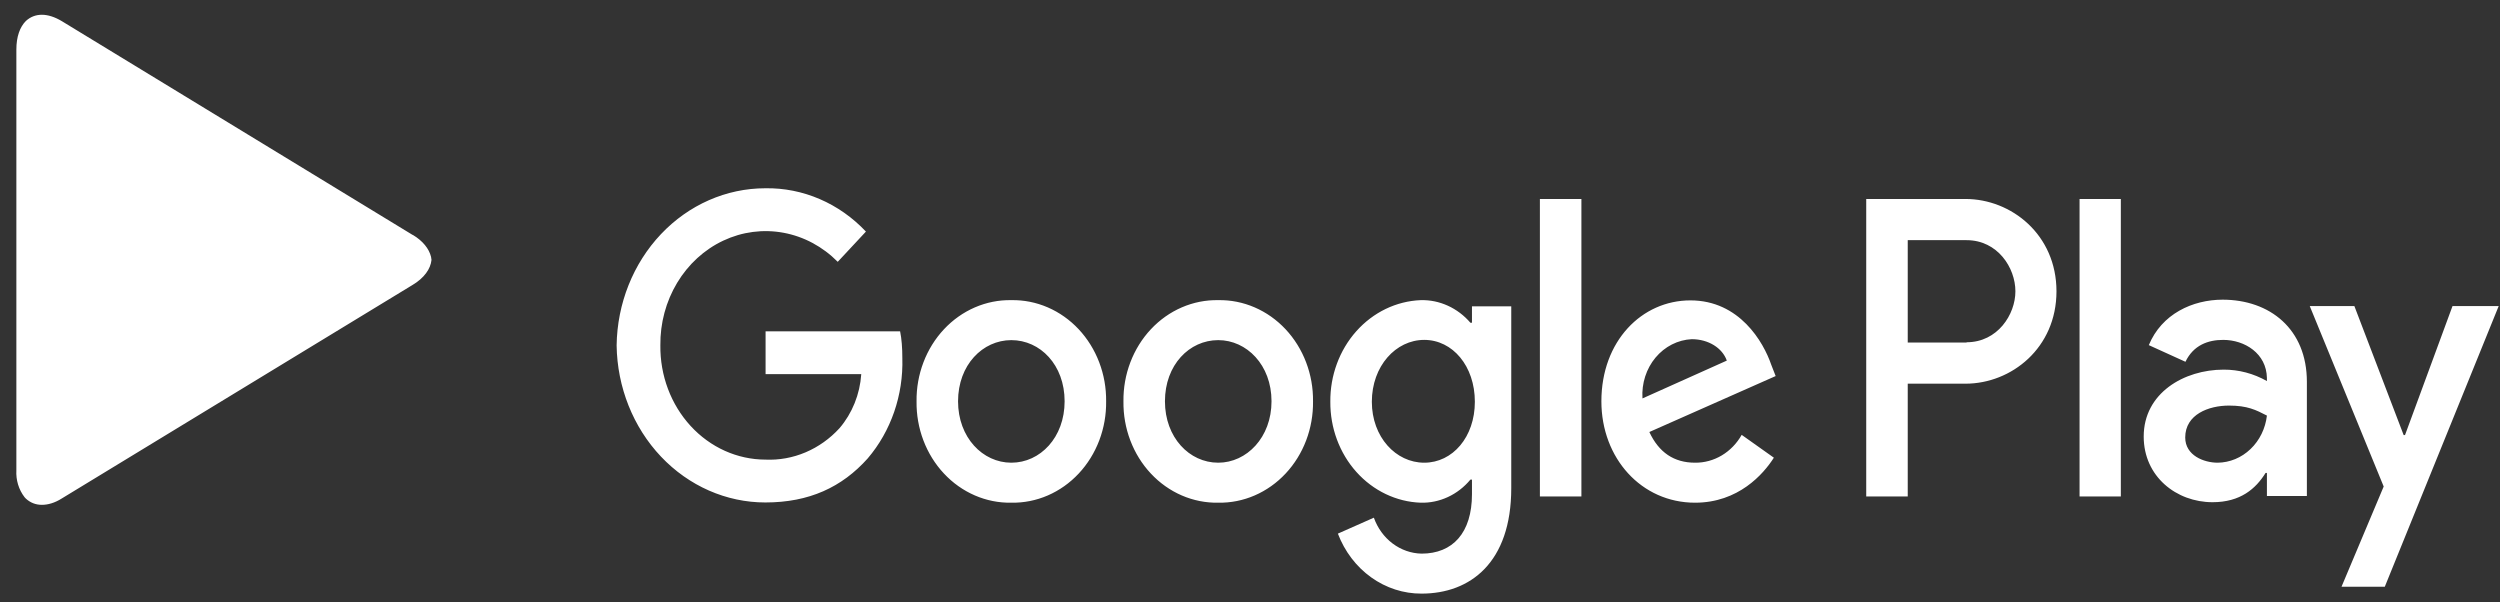 <svg width="137" height="33" viewBox="0 0 137 33" fill="none" xmlns="http://www.w3.org/2000/svg">
<rect x="0" y="0" width="137" height="33" fill="#333333" stroke="none"/>
<path fill-rule="evenodd" clip-rule="evenodd" d="M1.821 27.743L1.967 27.782C1.918 27.773 1.869 27.759 1.821 27.743ZM22.624 12.874C23.171 13.2 23.512 13.63 23.621 14.074L23.646 14.243C23.597 14.739 23.244 15.235 22.612 15.613L3.391 27.313C3.001 27.561 2.624 27.665 2.296 27.665C1.955 27.665 1.663 27.548 1.42 27.326L1.347 27.248C1.028 26.835 0.867 26.308 0.897 25.774V2.713C0.897 2.009 1.092 1.474 1.42 1.148C1.663 0.926 1.955 0.809 2.296 0.809C2.624 0.809 3.001 0.926 3.391 1.161L22.612 12.874H22.624ZM113.96 27.208H116.222V10.904H113.96V27.208ZM134.397 16.774L131.794 23.843H131.721L129.02 16.774H126.575L130.626 26.661L128.315 32.152H130.687L136.928 16.774H134.397ZM121.526 25.356C120.784 25.356 119.75 24.965 119.75 23.974C119.75 22.709 121.04 22.226 122.147 22.226C123.157 22.226 123.619 22.461 124.227 22.774C124.145 23.482 123.826 24.134 123.329 24.608C122.832 25.084 122.192 25.349 121.526 25.356ZM121.806 16.422C120.152 16.422 118.461 17.204 117.755 18.913L119.763 19.826C120.2 18.913 121.003 18.626 121.831 18.626C123.011 18.626 124.203 19.369 124.227 20.713V20.882C123.496 20.468 122.682 20.253 121.855 20.256C119.69 20.256 117.475 21.535 117.475 23.922C117.475 26.113 119.264 27.521 121.247 27.521C122.779 27.521 123.619 26.778 124.154 25.917H124.227V27.182H126.417V20.922C126.417 18.039 124.397 16.422 121.794 16.422H121.806ZM107.768 18.769H104.544V13.161H107.768C109.471 13.161 110.444 14.674 110.444 15.965C110.444 17.23 109.471 18.756 107.768 18.756V18.769ZM107.719 10.904H102.269V27.208H104.544V21.026H107.707C110.225 21.026 112.695 19.069 112.695 15.965C112.695 12.861 110.225 10.904 107.707 10.904H107.719ZM78.048 25.356C76.491 25.356 75.177 23.948 75.177 22.017C75.177 20.061 76.491 18.626 78.048 18.626C79.605 18.626 80.822 20.061 80.822 22.017C80.822 23.948 79.605 25.356 78.048 25.356ZM80.664 17.687H80.579C80.233 17.284 79.811 16.966 79.341 16.752C78.871 16.538 78.364 16.434 77.854 16.448C76.514 16.502 75.248 17.114 74.323 18.154C73.398 19.195 72.889 20.58 72.902 22.017C72.892 23.449 73.404 24.829 74.329 25.862C75.254 26.895 76.519 27.5 77.854 27.548C78.366 27.562 78.876 27.456 79.346 27.237C79.817 27.019 80.237 26.693 80.579 26.282H80.664V27.078C80.664 29.204 79.605 30.339 77.902 30.339C77.333 30.327 76.78 30.134 76.314 29.783C75.848 29.432 75.49 28.94 75.287 28.369L73.316 29.243C73.687 30.219 74.323 31.054 75.14 31.639C75.957 32.225 76.919 32.535 77.902 32.53C80.566 32.53 82.817 30.834 82.817 26.752V16.787H80.664V17.7V17.687ZM84.386 27.208H86.661V10.904H84.386V27.208ZM90.007 21.822C89.982 21.418 90.033 21.013 90.156 20.631C90.279 20.249 90.472 19.897 90.723 19.596C90.975 19.294 91.28 19.05 91.62 18.877C91.961 18.704 92.331 18.605 92.707 18.587C93.62 18.587 94.386 19.069 94.629 19.761L90.007 21.834V21.822ZM97.062 19.982C96.637 18.743 95.323 16.461 92.634 16.461C89.97 16.461 87.756 18.691 87.756 21.991C87.756 25.108 89.946 27.548 92.89 27.548C95.262 27.548 96.637 25.982 97.208 25.082L95.444 23.83C95.179 24.3 94.803 24.688 94.355 24.956C93.907 25.223 93.402 25.361 92.89 25.356C91.734 25.356 90.907 24.795 90.384 23.674L97.306 20.608L97.062 19.982ZM41.954 18.156V20.504H47.197C47.122 21.607 46.702 22.65 46.005 23.465C45.478 24.041 44.844 24.492 44.144 24.788C43.444 25.085 42.694 25.221 41.942 25.187C41.18 25.185 40.425 25.021 39.722 24.705C39.019 24.389 38.382 23.926 37.847 23.344C37.312 22.761 36.889 22.071 36.605 21.313C36.32 20.555 36.178 19.743 36.188 18.926C36.174 17.712 36.493 16.521 37.106 15.5C37.719 14.48 38.598 13.675 39.635 13.187C40.671 12.699 41.819 12.549 42.934 12.755C44.05 12.961 45.084 13.515 45.908 14.348L47.453 12.691C46.728 11.922 45.867 11.316 44.921 10.909C43.974 10.501 42.962 10.3 41.942 10.317C39.801 10.317 37.746 11.22 36.221 12.831C34.696 14.441 33.823 16.631 33.791 18.926C33.823 21.221 34.696 23.41 36.221 25.021C37.746 26.632 39.801 27.535 41.942 27.535C44.339 27.535 46.139 26.7 47.55 25.122C48.829 23.623 49.51 21.647 49.448 19.617C49.448 19.069 49.411 18.574 49.326 18.156H41.942H41.954ZM55.421 25.356C53.852 25.356 52.501 23.974 52.501 21.991C52.501 19.995 53.852 18.639 55.421 18.639C57.003 18.639 58.341 19.995 58.341 21.991C58.341 23.974 57.003 25.356 55.421 25.356ZM55.421 16.448C54.738 16.435 54.059 16.57 53.425 16.844C52.792 17.118 52.215 17.525 51.731 18.042C51.247 18.559 50.864 19.175 50.606 19.853C50.347 20.532 50.218 21.258 50.227 21.991C50.217 22.725 50.344 23.453 50.602 24.133C50.86 24.813 51.242 25.43 51.727 25.948C52.211 26.467 52.788 26.875 53.423 27.15C54.057 27.425 54.737 27.56 55.421 27.548C56.105 27.56 56.785 27.425 57.42 27.15C58.054 26.875 58.631 26.467 59.115 25.948C59.6 25.43 59.982 24.813 60.24 24.133C60.498 23.453 60.626 22.725 60.616 21.991C60.624 21.258 60.495 20.532 60.236 19.853C59.978 19.175 59.595 18.559 59.111 18.042C58.627 17.525 58.05 17.118 57.417 16.844C56.783 16.57 56.104 16.435 55.421 16.448ZM66.759 25.356C65.177 25.356 63.839 23.974 63.839 21.991C63.839 19.995 65.177 18.639 66.759 18.639C68.316 18.639 69.679 19.995 69.679 21.991C69.679 23.974 68.316 25.356 66.759 25.356ZM66.759 16.448C66.076 16.435 65.397 16.57 64.763 16.844C64.129 17.118 63.553 17.525 63.069 18.042C62.585 18.559 62.202 19.175 61.944 19.853C61.685 20.532 61.556 21.258 61.565 21.991C61.555 22.725 61.682 23.453 61.94 24.133C62.198 24.813 62.58 25.43 63.065 25.948C63.549 26.467 64.126 26.875 64.76 27.15C65.395 27.425 66.075 27.56 66.759 27.548C67.443 27.56 68.123 27.425 68.757 27.15C69.392 26.875 69.969 26.467 70.453 25.948C70.938 25.43 71.32 24.813 71.578 24.133C71.836 23.453 71.963 22.725 71.954 21.991C71.962 21.258 71.833 20.532 71.574 19.853C71.316 19.175 70.933 18.559 70.449 18.042C69.965 17.525 69.388 17.118 68.755 16.844C68.121 16.57 67.442 16.435 66.759 16.448Z" fill="white"/>
</svg>

